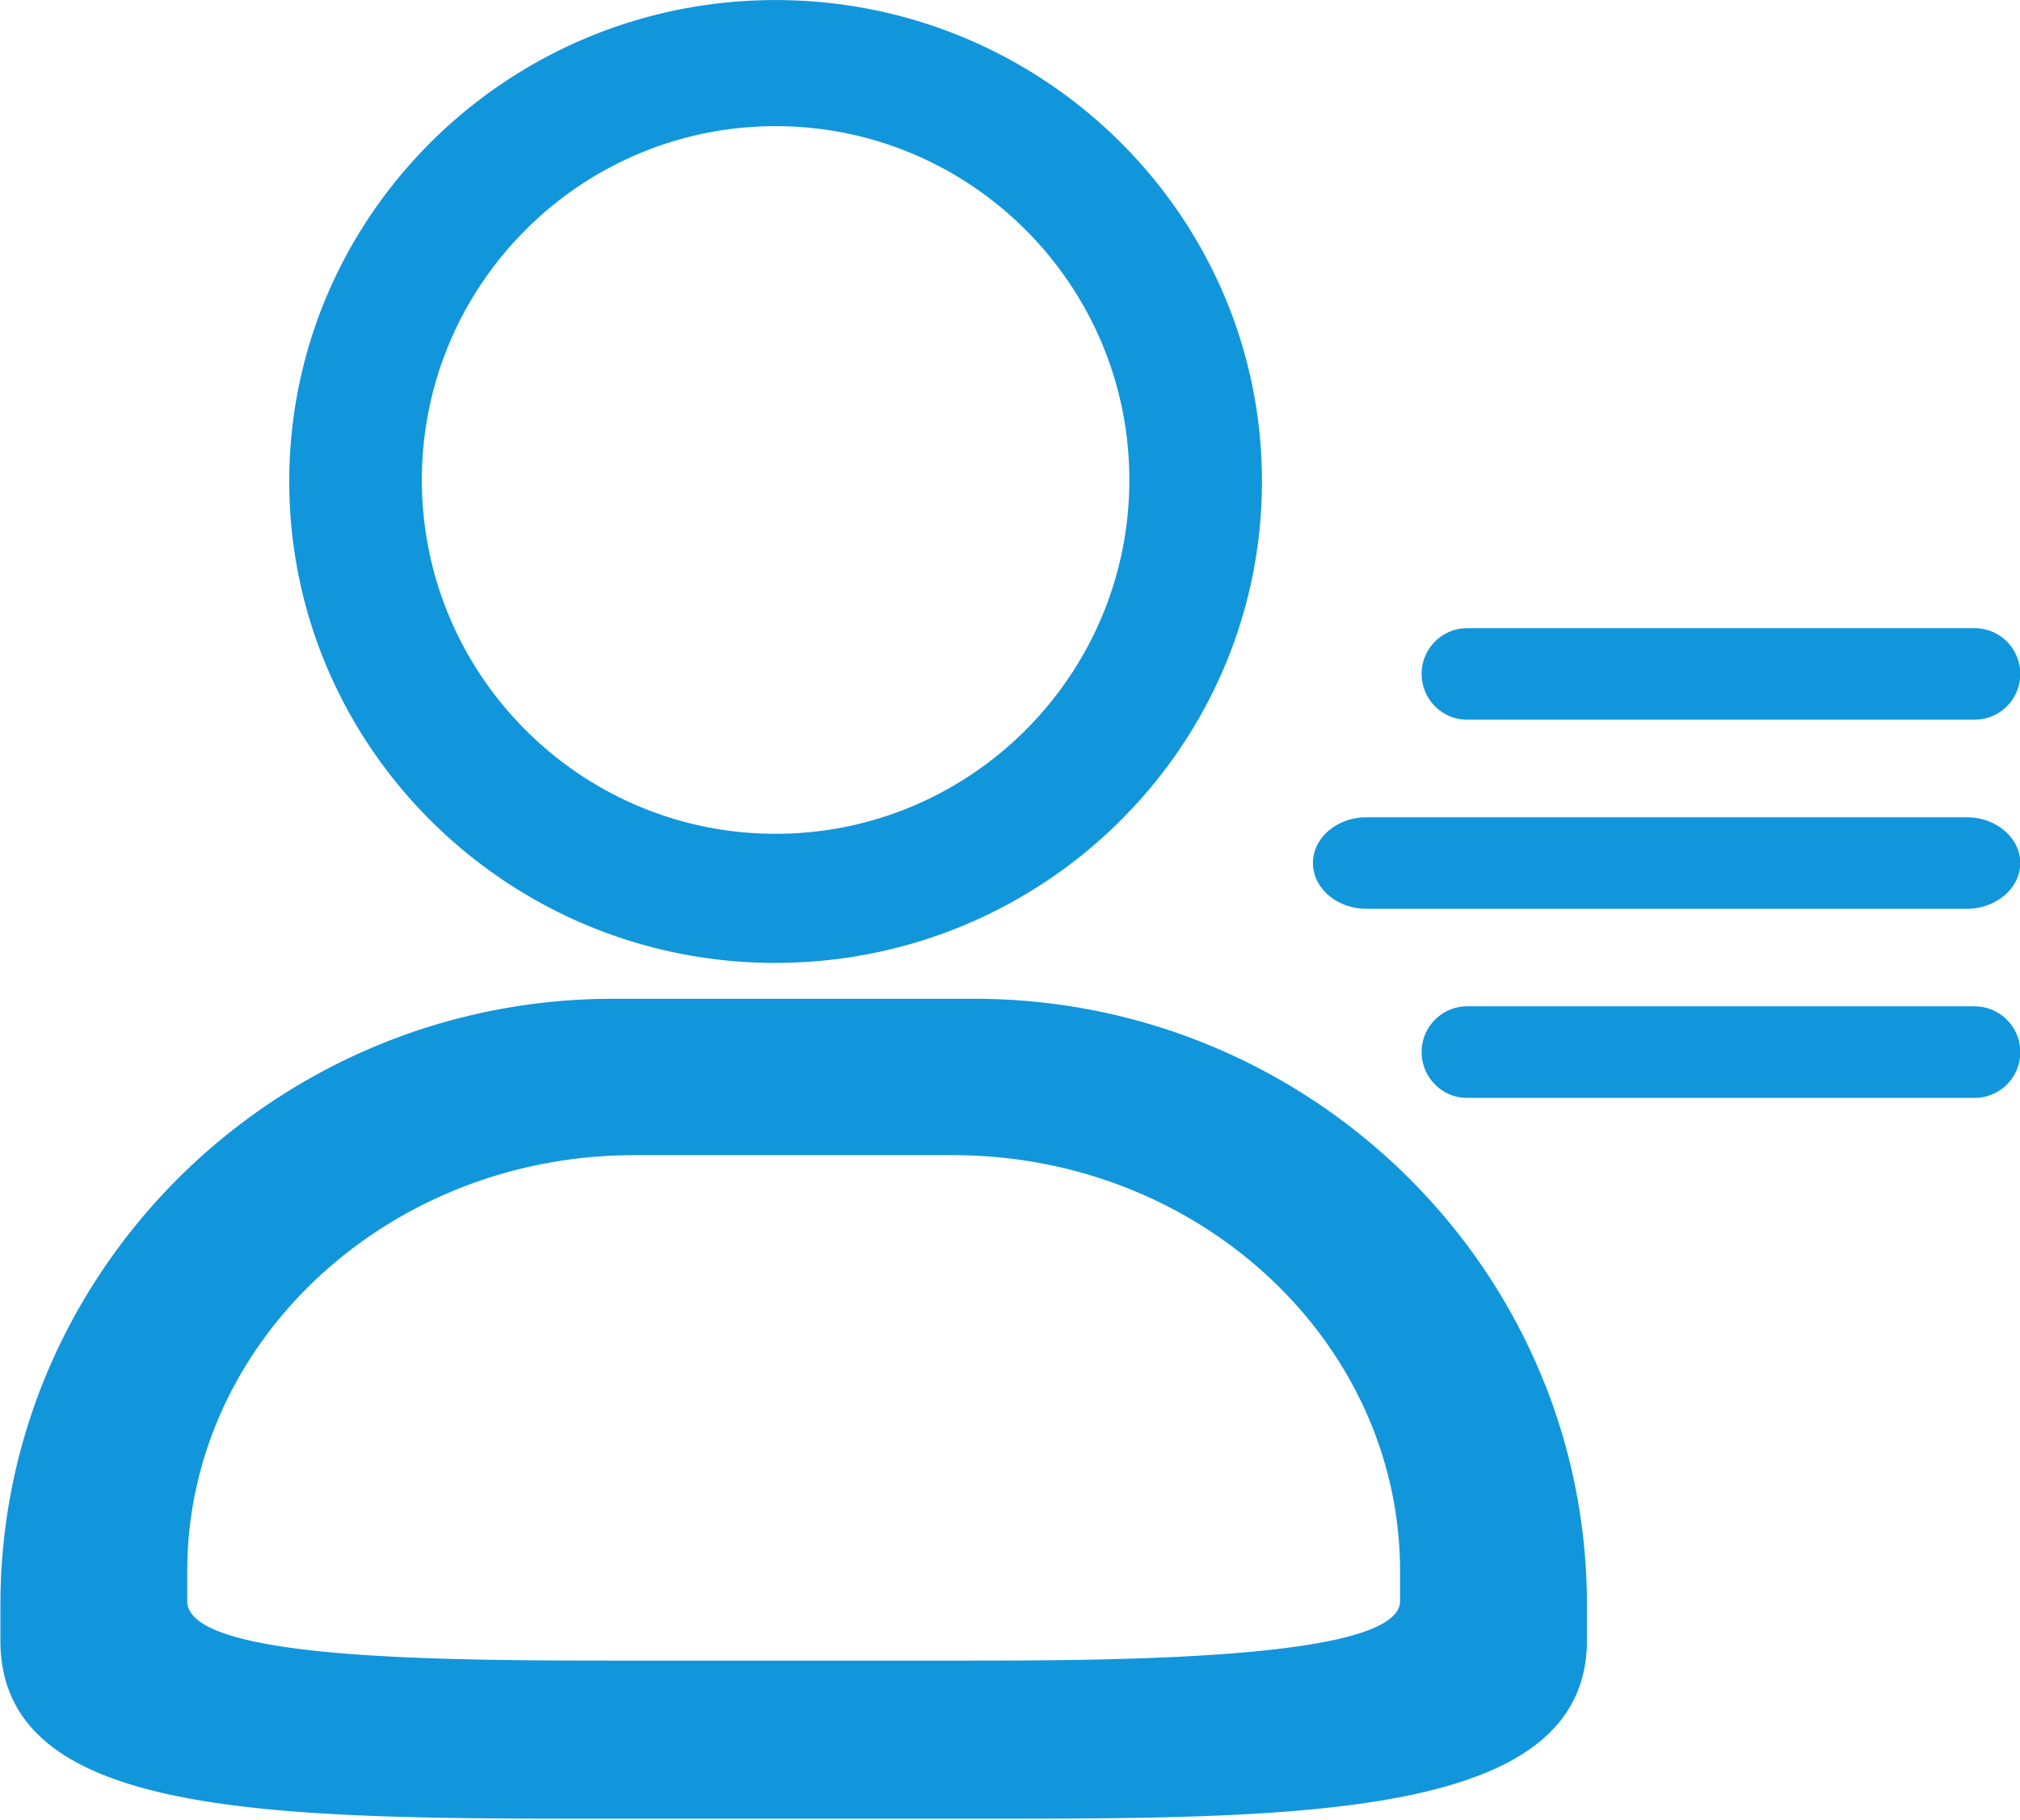 <?xml version="1.0" standalone="no"?><!DOCTYPE svg PUBLIC "-//W3C//DTD SVG 1.1//EN" "http://www.w3.org/Graphics/SVG/1.1/DTD/svg11.dtd"><svg t="1582790182917" class="icon" viewBox="0 0 1137 1024" version="1.1" xmlns="http://www.w3.org/2000/svg" p-id="17630" width="222.07" height="200" xmlns:xlink="http://www.w3.org/1999/xlink"><defs><style type="text/css"></style></defs><path d="M800.199 379.25c0 14.165 11.435 25.742 25.543 25.742h285.867a25.685 25.685 0 0 0 25.543-25.742 25.685 25.685 0 0 0-25.515-25.742H825.742a25.685 25.685 0 0 0-25.543 25.742z m306.773 80.668H769.223c-16.725 0-30.208 11.577-30.208 25.742 0 14.165 13.483 25.771 30.208 25.771h337.749c16.64 0 30.18-11.605 30.18-25.771 0-14.165-13.54-25.742-30.18-25.742z m4.665 106.382H825.742a25.685 25.685 0 0 0-25.543 25.771c0 14.165 11.435 25.771 25.543 25.771h285.867a25.685 25.685 0 0 0 25.543-25.771 25.685 25.685 0 0 0-25.515-25.742zM548.295 1023.488h-203.15c-192.683 0-344.917 0-344.917-100.324v-20.082c0-188.075 154.738-341.02 344.917-341.02h203.15c190.151 0 344.946 152.946 344.946 341.049v20.053c-0.057 100.324-159.886 100.324-344.946 100.324z m-191.289-373.419c-138.724 0-251.62 105.045-251.62 234.212v16.725c0 33.508 145.408 33.508 251.62 33.508h179.399c87.922 0 251.648 0 251.648-33.508v-16.725c0-129.138-112.924-234.212-251.648-234.212H356.978z m79.531-108.174c-150.955 0-273.721-121.572-273.721-270.962S285.582 0.028 436.537 0.028c151.04 0 273.778 121.515 273.778 270.876 0 149.39-122.795 270.962-273.778 270.962zM237.454 270.108c0 109.796 89.344 199.111 199.111 199.111 109.796 0 199.111-89.316 199.111-199.111 0-109.824-89.316-199.111-199.111-199.111s-199.111 89.316-199.111 199.111z" fill="#1296db" p-id="17631"></path></svg>